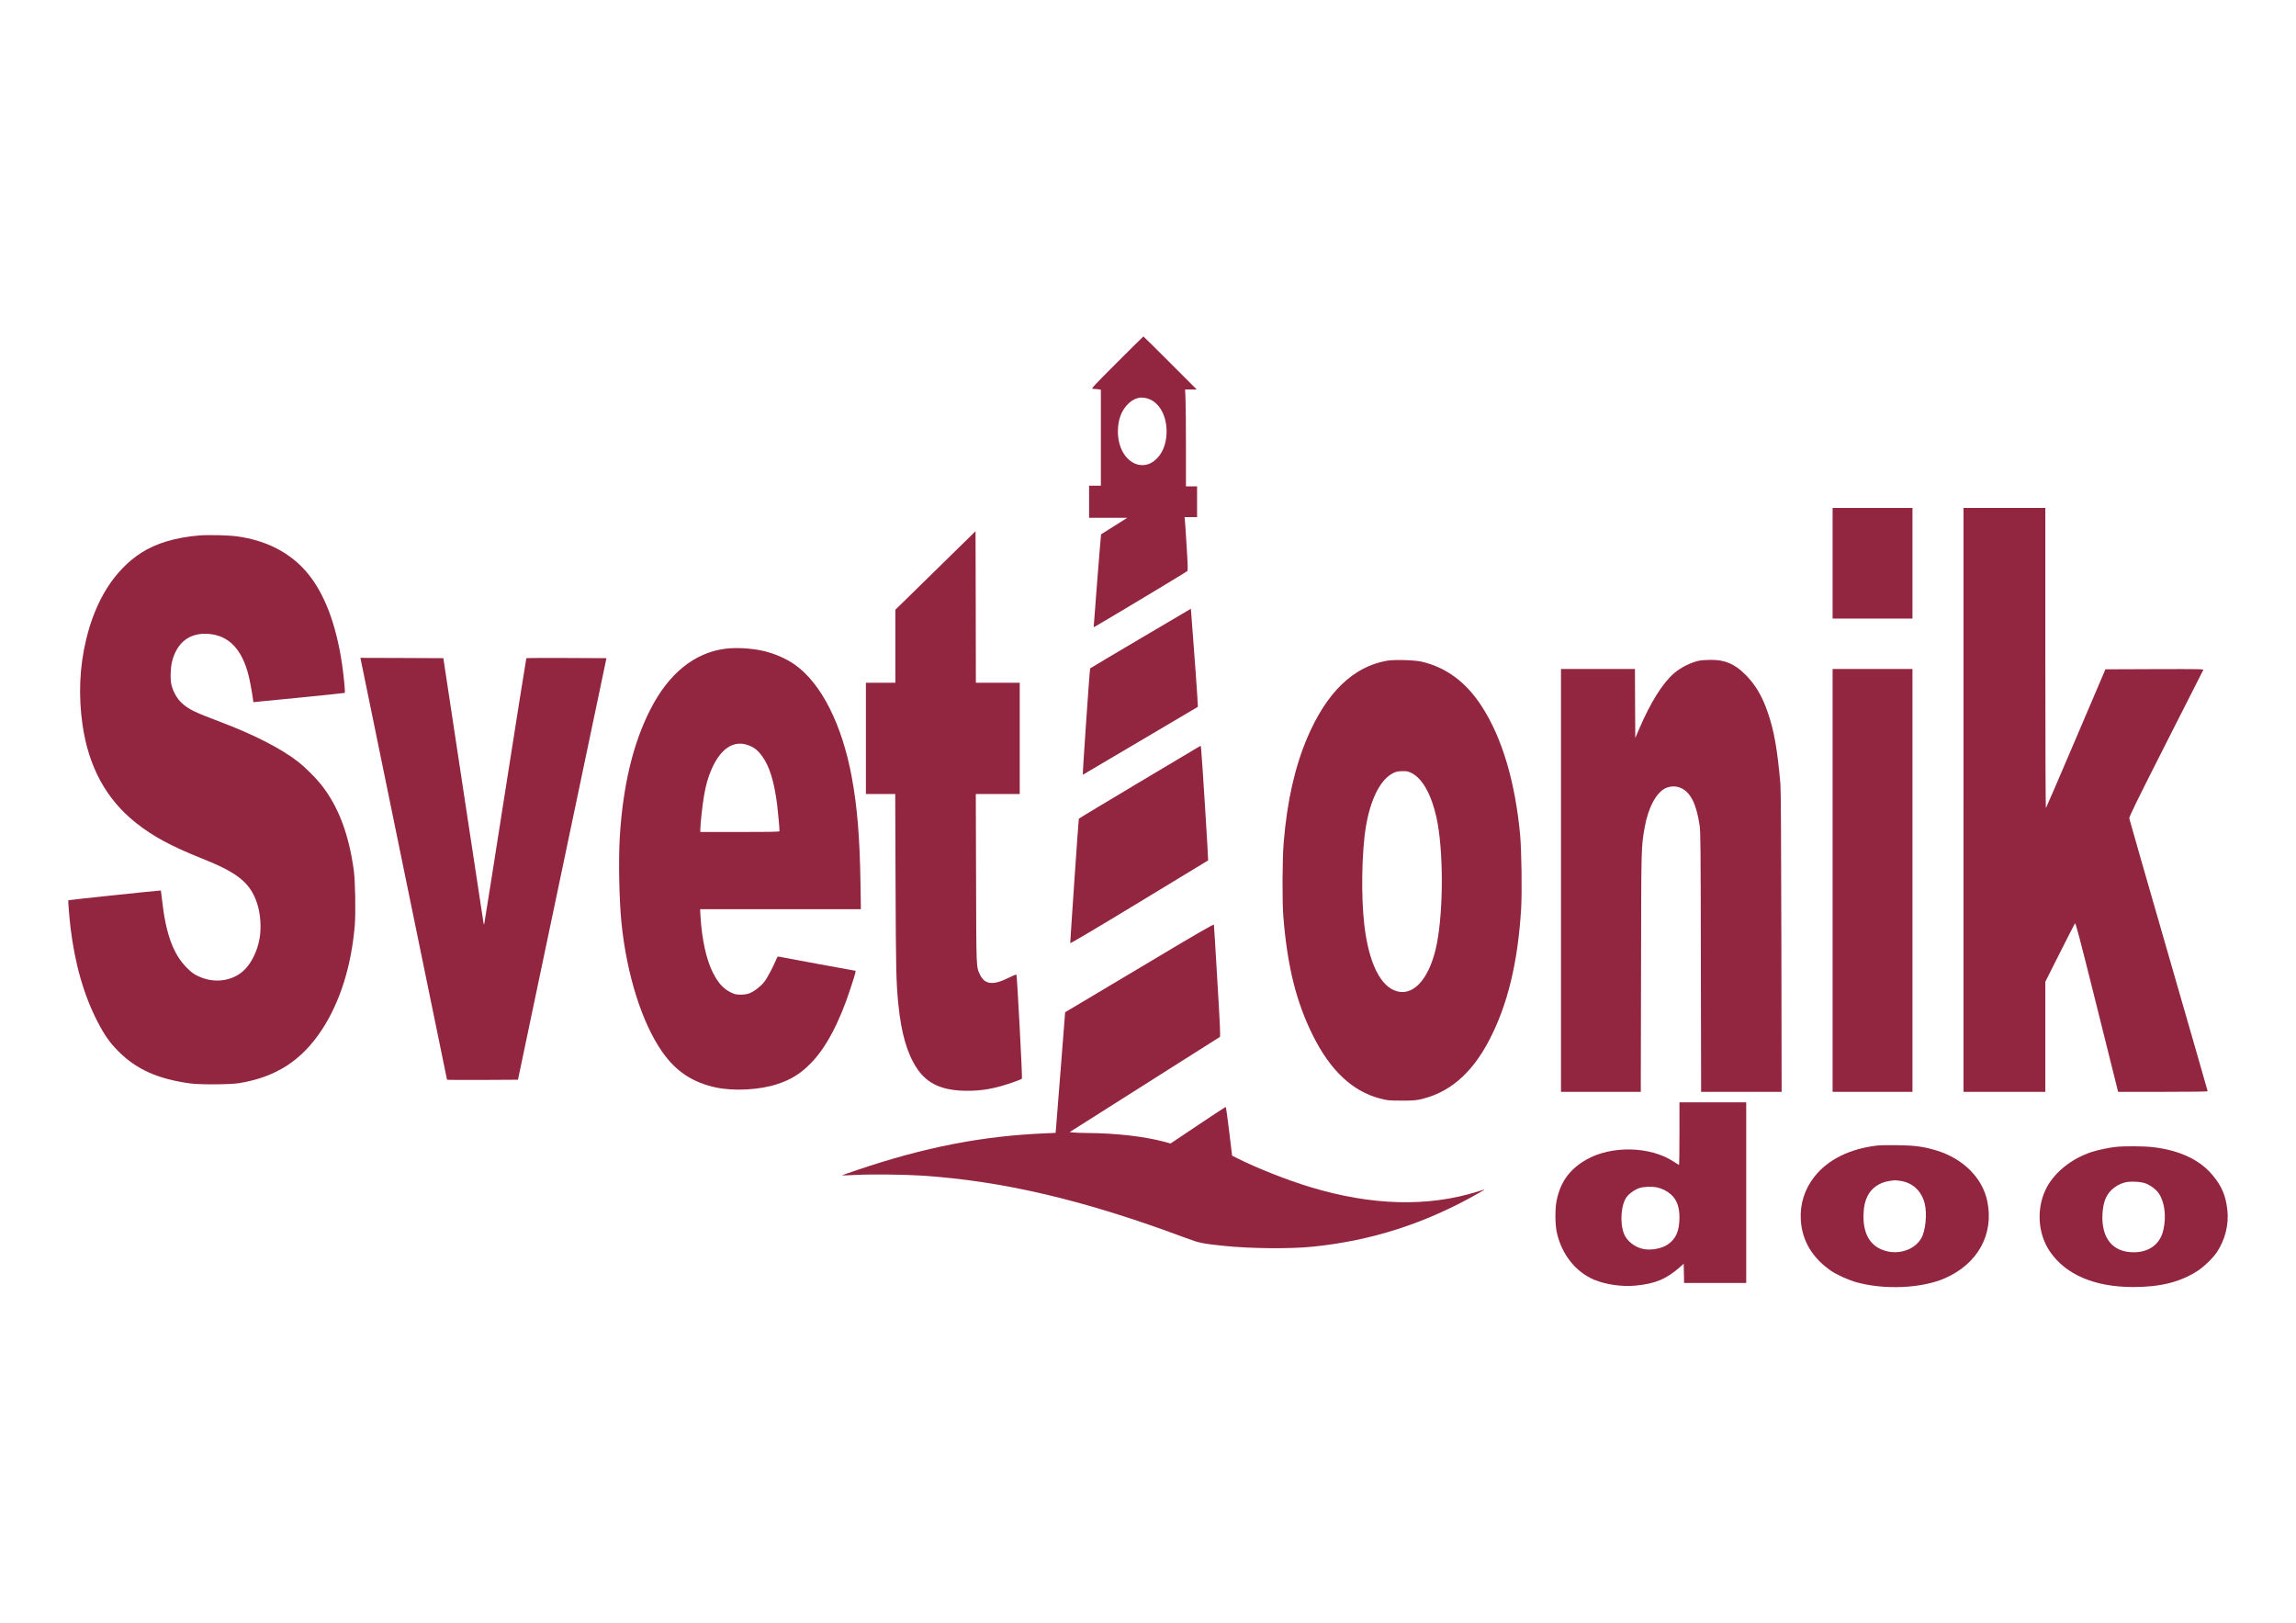 <?xml version="1.0" standalone="no"?>
<!DOCTYPE svg PUBLIC "-//W3C//DTD SVG 20010904//EN"
 "http://www.w3.org/TR/2001/REC-SVG-20010904/DTD/svg10.dtd">
<svg version="1.0" xmlns="http://www.w3.org/2000/svg"
 width="3508pt" height="2480pt" viewBox="0 0 3508 2480"
 preserveAspectRatio="xMidYMid meet">

<g transform="translate(0,2480) scale(0.1,-0.1)"
fill="#92253f" stroke="none">
<path d="M17065 19260 c-368 -368 -397 -400 -369 -400 17 0 52 -3 78 -6 l46
-7 0 -733 0 -734 -90 0 -90 0 0 -245 0 -245 292 0 292 0 -198 -125 c-110 -68
-201 -126 -203 -128 -3 -3 -112 -1374 -113 -1419 0 -8 1407 836 1429 857 12
11 11 66 -8 367 -11 194 -24 377 -27 406 l-5 52 95 0 96 0 0 235 0 235 -85 0
-85 0 0 603 c0 332 -3 665 -7 740 l-6 137 89 0 89 0 -405 405 c-223 223 -407
405 -410 405 -3 0 -185 -180 -405 -400z m510 -564 c151 -69 249 -260 249 -486
0 -225 -92 -407 -245 -486 -77 -39 -171 -40 -250 -1 -153 75 -249 262 -249
486 0 164 47 301 135 399 107 119 229 148 360 88z"/>
<path d="M28000 16195 l0 -845 610 0 610 0 0 845 0 845 -610 0 -610 0 0 -845z"/>
<path d="M30000 12580 l0 -4460 625 0 625 0 0 841 0 841 220 437 c121 241 226
445 233 455 10 13 68 -206 336 -1279 l323 -1295 684 0 c441 0 684 3 684 10 0
5 -268 938 -596 2072 -328 1135 -598 2077 -601 2094 -4 25 85 209 557 1140
309 610 566 1117 572 1127 8 16 -29 17 -742 15 l-752 -3 -450 -1055 c-247
-580 -454 -1059 -459 -1065 -5 -5 -9 918 -9 2288 l0 2297 -625 0 -625 0 0
-4460z"/>
<path d="M14293 16085 l-613 -600 0 -557 0 -558 -225 0 -225 0 0 -850 0 -850
224 0 224 0 5 -1352 c5 -1337 9 -1524 43 -1863 43 -436 133 -749 282 -974 159
-241 393 -345 772 -345 185 0 340 22 527 75 113 32 292 96 307 109 9 9 -74
1574 -84 1590 -3 5 -55 -15 -115 -46 -243 -121 -370 -107 -443 48 -57 119 -55
71 -59 1466 l-4 1292 336 0 335 0 0 850 0 850 -335 0 -335 0 -2 1158 -3 1157
-612 -600z"/>
<path d="M3045 16620 c-362 -30 -661 -120 -887 -265 -407 -263 -697 -719 -842
-1326 -101 -417 -119 -860 -55 -1304 93 -641 362 -1135 815 -1495 260 -207
541 -358 1009 -545 547 -217 736 -370 841 -679 54 -159 70 -374 39 -549 -32
-181 -121 -366 -229 -472 -181 -178 -468 -216 -716 -94 -69 34 -101 59 -170
129 -206 208 -318 519 -375 1039 -8 73 -16 135 -17 137 -4 4 -1409 -144 -1414
-149 -5 -5 13 -235 31 -397 65 -562 204 -1051 416 -1460 110 -212 186 -319
323 -456 275 -274 605 -420 1096 -486 152 -20 609 -17 745 5 564 93 957 347
1267 822 275 420 450 980 499 1599 15 192 6 668 -15 826 -77 564 -240 990
-505 1320 -81 102 -247 266 -344 341 -264 205 -674 415 -1187 609 -408 154
-491 195 -597 294 -70 65 -129 171 -154 276 -20 81 -14 258 10 355 76 295 272
443 556 421 307 -23 507 -228 610 -623 23 -88 52 -246 70 -374 l6 -47 37 5
c20 2 334 33 696 68 362 36 661 67 664 70 8 8 -15 251 -39 419 -92 640 -280
1125 -557 1441 -256 291 -612 471 -1051 531 -136 18 -434 25 -576 14z"/>
<path d="M17430 15049 c-421 -248 -769 -455 -774 -460 -7 -6 -118 -1619 -112
-1625 1 0 395 232 876 517 481 285 878 519 882 521 5 2 -63 953 -104 1461 l-3
37 -765 -451z"/>
<path d="M11080 14889 c-472 -61 -865 -380 -1144 -929 -264 -518 -417 -1158
-466 -1940 -22 -357 -10 -961 25 -1315 80 -794 314 -1535 625 -1977 207 -294
456 -461 807 -539 282 -62 679 -41 955 51 207 69 349 157 503 314 234 235 442
629 613 1156 72 222 82 260 71 260 -10 0 -1123 205 -1167 215 -20 5 -26 -1
-44 -47 -46 -112 -139 -286 -183 -341 -55 -69 -157 -146 -228 -173 -36 -13
-77 -19 -132 -19 -69 0 -89 5 -145 32 -116 55 -194 141 -277 302 -100 196
-170 512 -190 859 l-6 112 1228 0 1228 0 -6 403 c-11 697 -50 1165 -133 1614
-148 803 -464 1430 -867 1717 -141 100 -338 183 -522 220 -175 35 -393 45
-545 25z m342 -1470 c93 -31 151 -75 218 -165 115 -153 188 -389 234 -749 13
-102 36 -360 36 -402 0 -11 -115 -13 -605 -13 l-605 0 0 38 c0 80 32 373 55
507 29 171 63 291 117 414 137 312 332 444 550 370z"/>
<path d="M5513 14718 c3 -18 300 -1467 661 -3221 361 -1753 656 -3190 656
-3192 0 -3 244 -4 542 -3 l542 3 676 3220 676 3220 -610 3 c-335 1 -612 0
-614 -3 -3 -3 -148 -916 -322 -2028 -174 -1112 -319 -2029 -322 -2037 -3 -8
-9 5 -12 30 -4 25 -143 943 -310 2040 l-302 1995 -633 3 -634 2 6 -32z"/>
<path d="M21190 14706 c-515 -91 -921 -484 -1216 -1175 -190 -446 -307 -964
-360 -1591 -22 -255 -25 -904 -6 -1145 61 -758 198 -1309 454 -1819 267 -533
602 -847 1023 -958 115 -30 129 -31 320 -32 158 -1 218 3 285 17 447 96 796
393 1064 908 280 537 437 1182 487 2007 15 251 6 885 -15 1122 -75 812 -275
1487 -584 1965 -239 372 -544 599 -922 687 -111 25 -418 34 -530 14z m378
-1716 c166 -84 304 -332 381 -685 105 -485 107 -1393 5 -1919 -99 -510 -341
-802 -606 -731 -254 67 -434 429 -503 1015 -51 434 -40 1119 25 1505 67 398
207 688 385 797 61 38 93 46 176 47 65 1 84 -3 137 -29z"/>
<path d="M25978 14710 c-127 -22 -287 -99 -398 -193 -174 -148 -364 -450 -535
-852 l-60 -140 -3 528 -2 527 -565 0 -565 0 0 -3230 0 -3230 610 0 609 0 4
1823 c3 1970 2 1910 57 2224 53 298 179 530 322 594 78 34 165 33 240 -4 141
-69 227 -244 275 -561 16 -101 17 -289 20 -2093 l4 -1983 615 0 615 0 -4 2293
c-3 1600 -7 2330 -15 2417 -49 540 -96 806 -193 1087 -85 249 -191 427 -343
578 -164 164 -312 226 -530 224 -61 -1 -132 -5 -158 -9z"/>
<path d="M28000 11350 l0 -3230 610 0 610 0 0 3230 0 3230 -610 0 -610 0 0
-3230z"/>
<path d="M17415 12854 c-511 -305 -931 -557 -932 -562 -5 -14 -133 -1887 -131
-1900 2 -8 409 233 1053 624 578 350 1052 638 1054 640 5 5 -97 1626 -107
1700 l-7 52 -930 -554z"/>
<path d="M17410 10013 l-1136 -677 -68 -871 c-37 -478 -70 -893 -73 -921 l-5
-51 -162 -7 c-959 -41 -1836 -211 -2863 -558 -133 -45 -241 -83 -239 -85 1 -1
101 2 222 8 235 12 742 6 1004 -11 1252 -84 2485 -376 4035 -955 194 -73 252
-85 585 -119 402 -41 1007 -47 1350 -11 902 92 1721 356 2529 816 86 48 108
64 79 54 -7 -2 -49 -15 -93 -29 -760 -238 -1618 -215 -2559 70 -348 106 -801
284 -1091 429 l-100 50 -45 373 c-24 204 -48 372 -53 372 -4 0 -196 -126 -425
-280 l-417 -279 -107 29 c-298 79 -730 128 -1153 131 -93 1 -195 4 -226 8
l-56 6 1141 723 c627 398 1147 727 1154 731 10 6 3 172 -38 852 -27 464 -51
852 -53 862 -1 14 -238 -122 -1137 -660z"/>
<path d="M25660 7479 c0 -264 -3 -479 -7 -477 -5 2 -41 25 -82 52 -356 236
-954 249 -1336 29 -252 -145 -392 -337 -451 -620 -27 -128 -25 -375 4 -500 76
-330 289 -597 570 -714 178 -74 425 -109 633 -89 298 28 473 102 679 285 l55
49 3 -147 3 -147 474 0 475 0 0 1380 0 1380 -510 0 -510 0 0 -481z m-338 -820
c74 -16 152 -56 210 -108 87 -78 128 -191 128 -351 -1 -204 -53 -326 -177
-411 -93 -64 -256 -94 -375 -70 -134 28 -255 124 -297 236 -66 175 -42 453 47
565 44 54 119 106 186 129 70 23 194 28 278 10z"/>
<path d="M28686 7300 c-422 -48 -756 -213 -963 -475 -151 -190 -223 -419 -209
-660 18 -320 178 -586 469 -784 82 -55 267 -139 377 -169 429 -120 1001 -95
1355 60 502 219 752 670 649 1174 -73 361 -375 660 -790 782 -185 55 -324 74
-579 77 -126 2 -266 0 -309 -5z m349 -540 c188 -27 324 -155 372 -346 39 -159
13 -419 -53 -532 -116 -198 -402 -271 -630 -160 -178 86 -264 273 -251 543 6
116 23 189 63 268 62 121 183 204 334 226 77 12 86 12 165 1z"/>
<path d="M32330 7279 c-103 -11 -264 -44 -363 -75 -324 -103 -600 -330 -719
-592 -136 -299 -108 -666 71 -930 241 -355 686 -545 1276 -544 417 0 724 78
988 251 94 62 228 192 287 280 128 191 187 427 161 651 -26 220 -86 361 -228
530 -193 232 -504 378 -908 425 -137 16 -434 18 -565 4z m452 -558 c80 -31
168 -98 206 -159 86 -133 112 -346 66 -550 -48 -217 -215 -343 -454 -343 -319
-1 -495 214 -477 581 9 174 50 285 136 369 55 54 127 95 202 116 79 22 246 15
321 -14z"/>
</g>
</svg>
